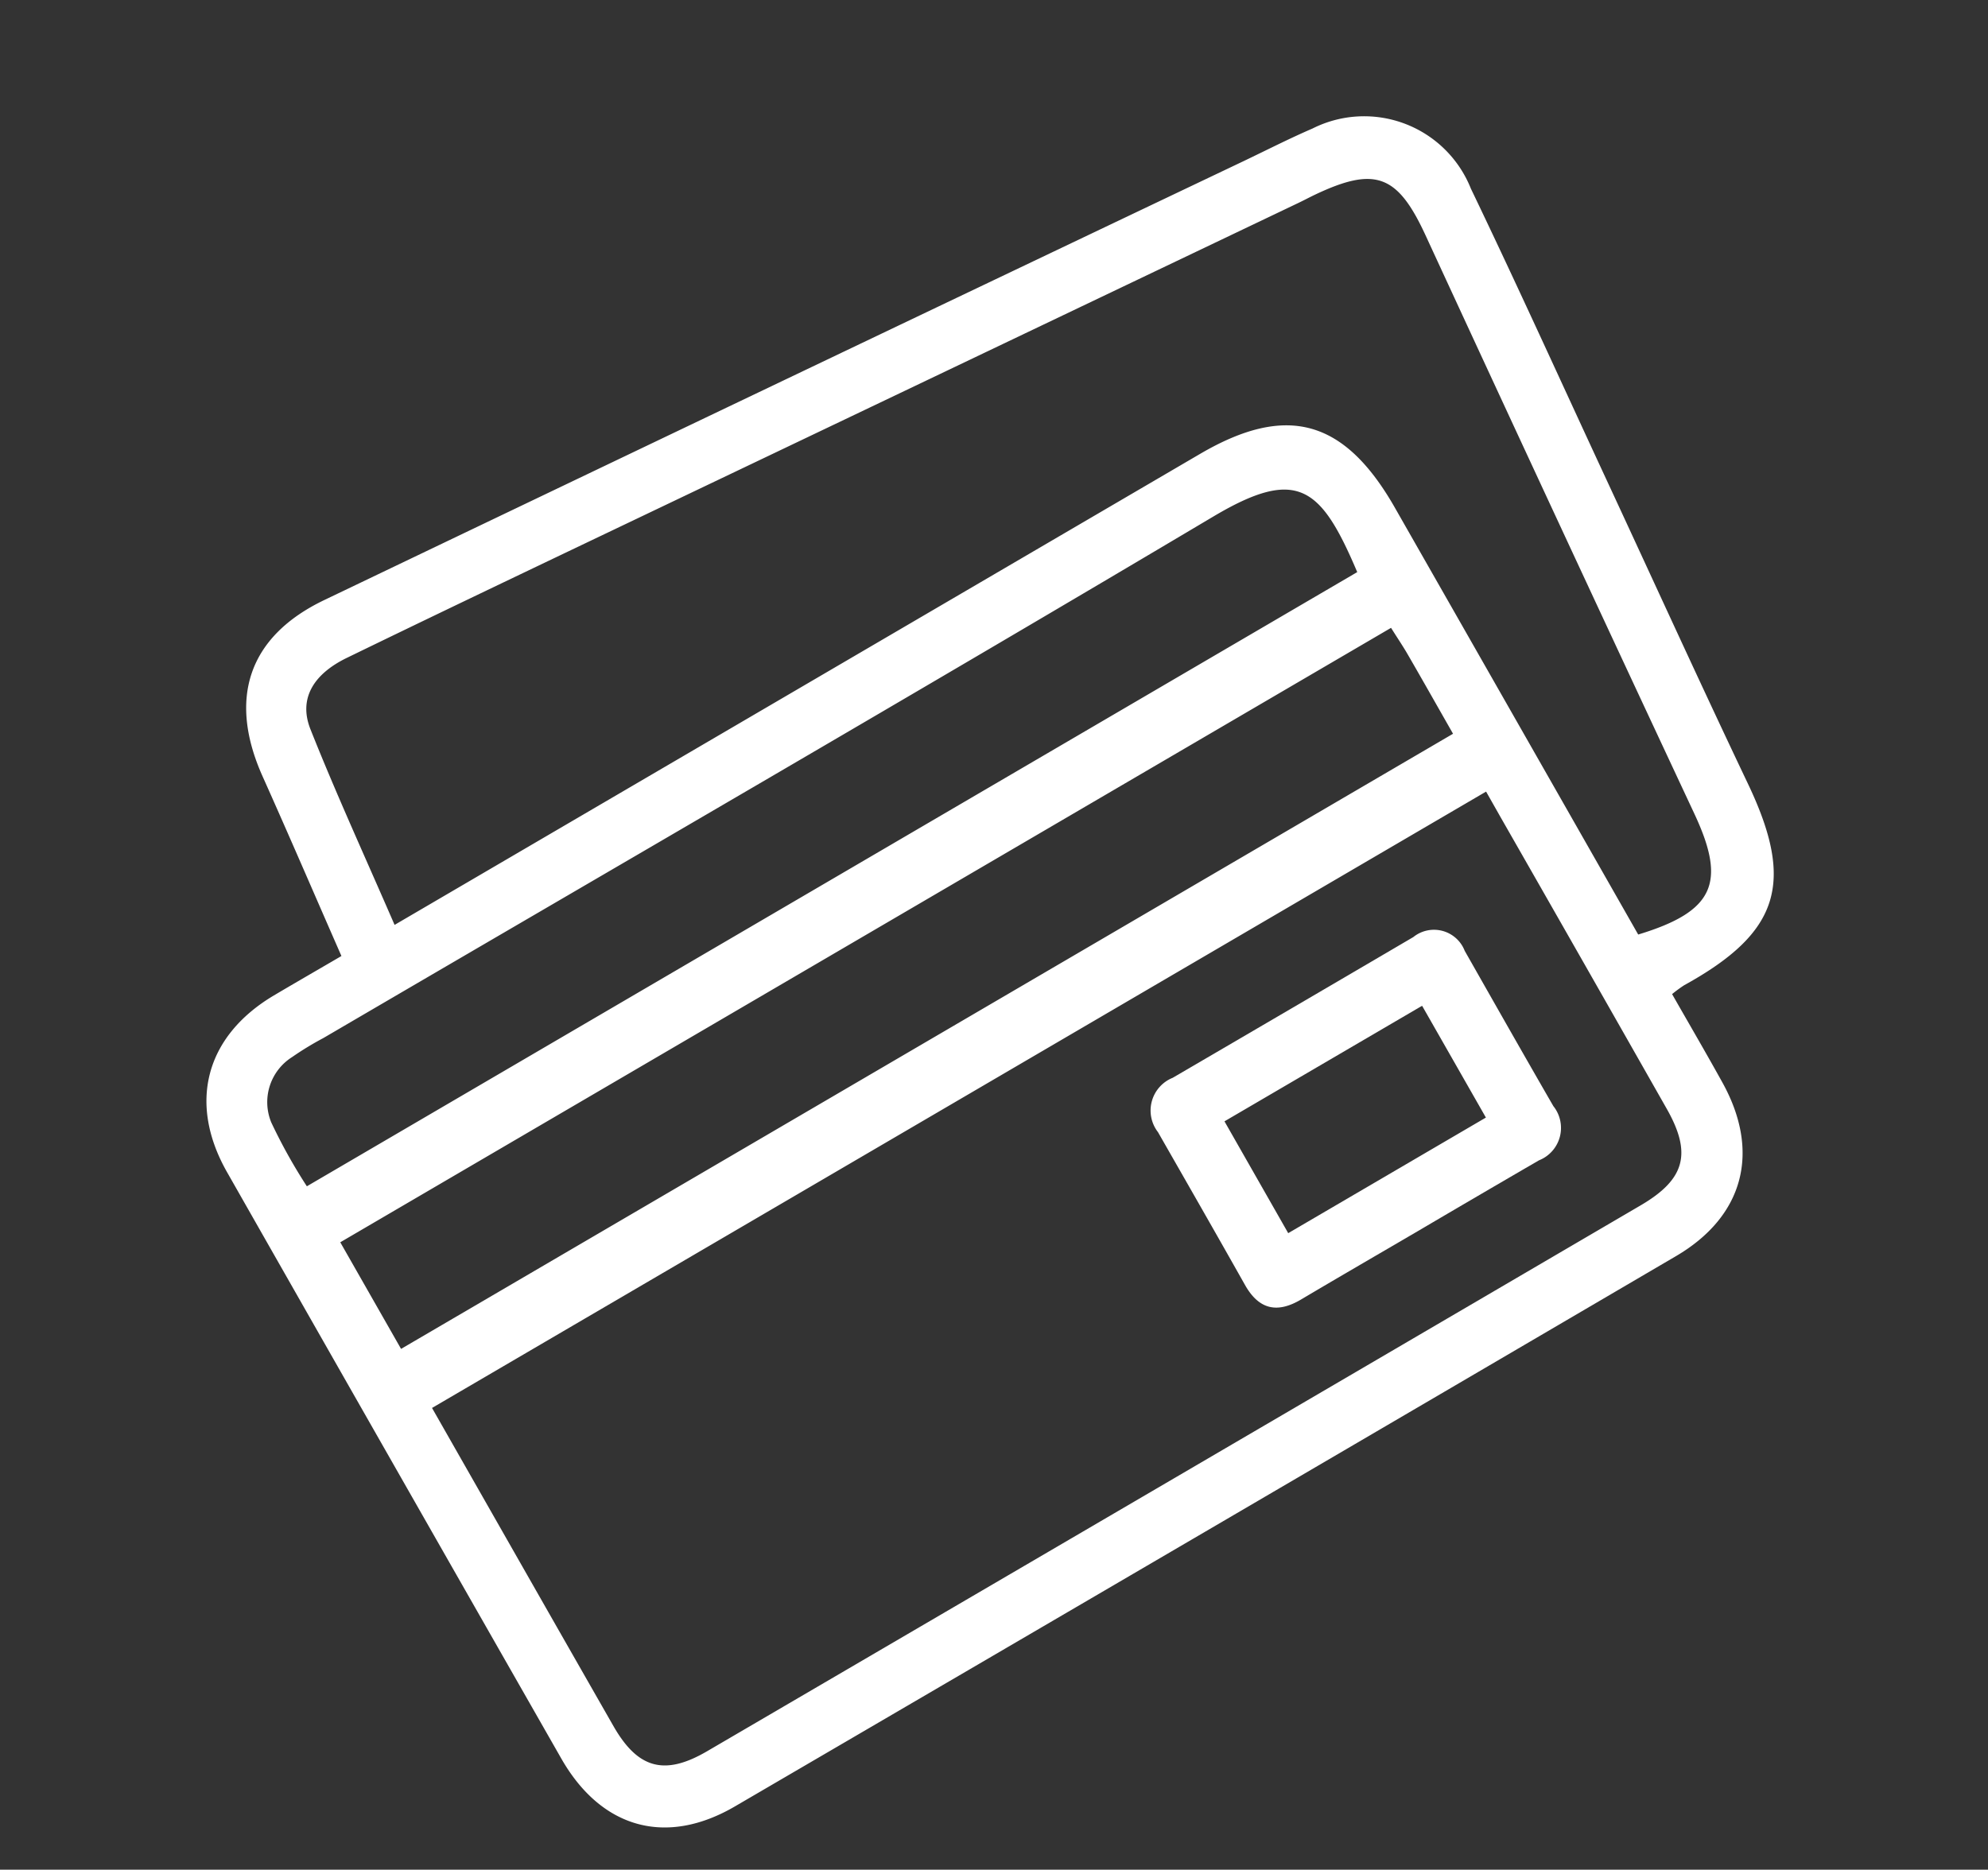 <svg xmlns="http://www.w3.org/2000/svg" width="91.498" height="86.067" viewBox="0 0 91.498 86.067">
  <rect x="0" y="0" width="91.498" height="86.067" fill="#333333" stroke="none"/>
  <g id="Grupo_1214" data-name="Grupo 1214" transform="translate(21.225 -53.312)">
    <g id="Grupo_1195" data-name="Grupo 1195" transform="translate(-22.342 89.749) rotate(-30)">
      <path id="Caminho_2421" data-name="Caminho 2421" d="M10.791,14.972c.349-3.146.693-6.057.992-8.973.4-3.9,2.65-5.91,6.519-5.612q23.37,1.8,46.734,3.657c1.169.092,2.343.151,3.507.287a5.288,5.288,0,0,1,4.929,6.041c-.372,4.905-.856,9.8-1.293,14.7-.457,5.136-.953,10.27-1.362,15.41-.4,5.014-2.151,6.654-7.179,6.555a6.231,6.231,0,0,0-.685.076c-.009,1.577,0,3.129-.029,4.68-.062,3.64-2.218,5.832-5.849,5.855q-25.085.163-50.17.281c-3.679.018-5.84-2.2-5.822-5.907q.076-15.531.174-31.063c.024-3.666,2.268-5.916,5.918-5.969C8.339,14.977,9.5,14.979,10.791,14.972ZM60.2,34.759,4,35.074c-.032,5.7-.068,11.278-.091,16.857-.009,2.264.886,3.17,3.155,3.158q24.886-.129,49.772-.278c2.375-.014,3.247-.887,3.264-3.252q.057-7.734.089-15.468Zm2.777,9.2c3.573.833,4.715-.043,5.015-3.523q1.262-14.633,2.6-29.261c.276-3.036-.407-3.9-3.46-4.148-.28-.023-.562-.031-.843-.053Q48.394,5.573,30.5,4.169c-4.21-.329-8.42-.659-12.632-.958-1.735-.123-2.877.534-3.093,2.011-.464,3.171-.762,6.364-1.149,9.733l1.8-.01,41.146-.23c4.617-.026,6.551,1.938,6.527,6.626q-.055,10.565-.117,21.131C62.979,42.981,62.976,43.49,62.973,43.96ZM60.181,26.044l-56.025.314-.031,5.649,56.089-.314c.008-1.457.021-2.818.02-4.178C60.235,27.053,60.2,26.591,60.181,26.044Zm-.065-3c.516-4.226.064-5.585-4.465-5.527-15.822.2-31.644.221-47.465.31a14.189,14.189,0,0,0-1.689.039,2.453,2.453,0,0,0-2.333,2.125,24.7,24.7,0,0,0-.051,3.366Z" transform="translate(0 0)" fill="#fff"/>
      <path id="Caminho_2422" data-name="Caminho 2422" d="M8.318,12.127c-2.068.012-4.135.014-6.2.038C.84,12.181.2,11.6.215,10.289.244,7.593.252,4.9.264,2.2A1.624,1.624,0,0,1,2.1.373Q8.516.344,14.931.3A1.516,1.516,0,0,1,16.663,2.03c-.019,2.743-.041,5.487-.041,8.23A1.606,1.606,0,0,1,14.8,12.092Q11.56,12.1,8.318,12.127ZM3.13,9.225l10.54-.059L13.7,3.241,3.163,3.3Z" transform="translate(39.02 38.584)" fill="#fff"/>
    </g>
  </g>
</svg>
